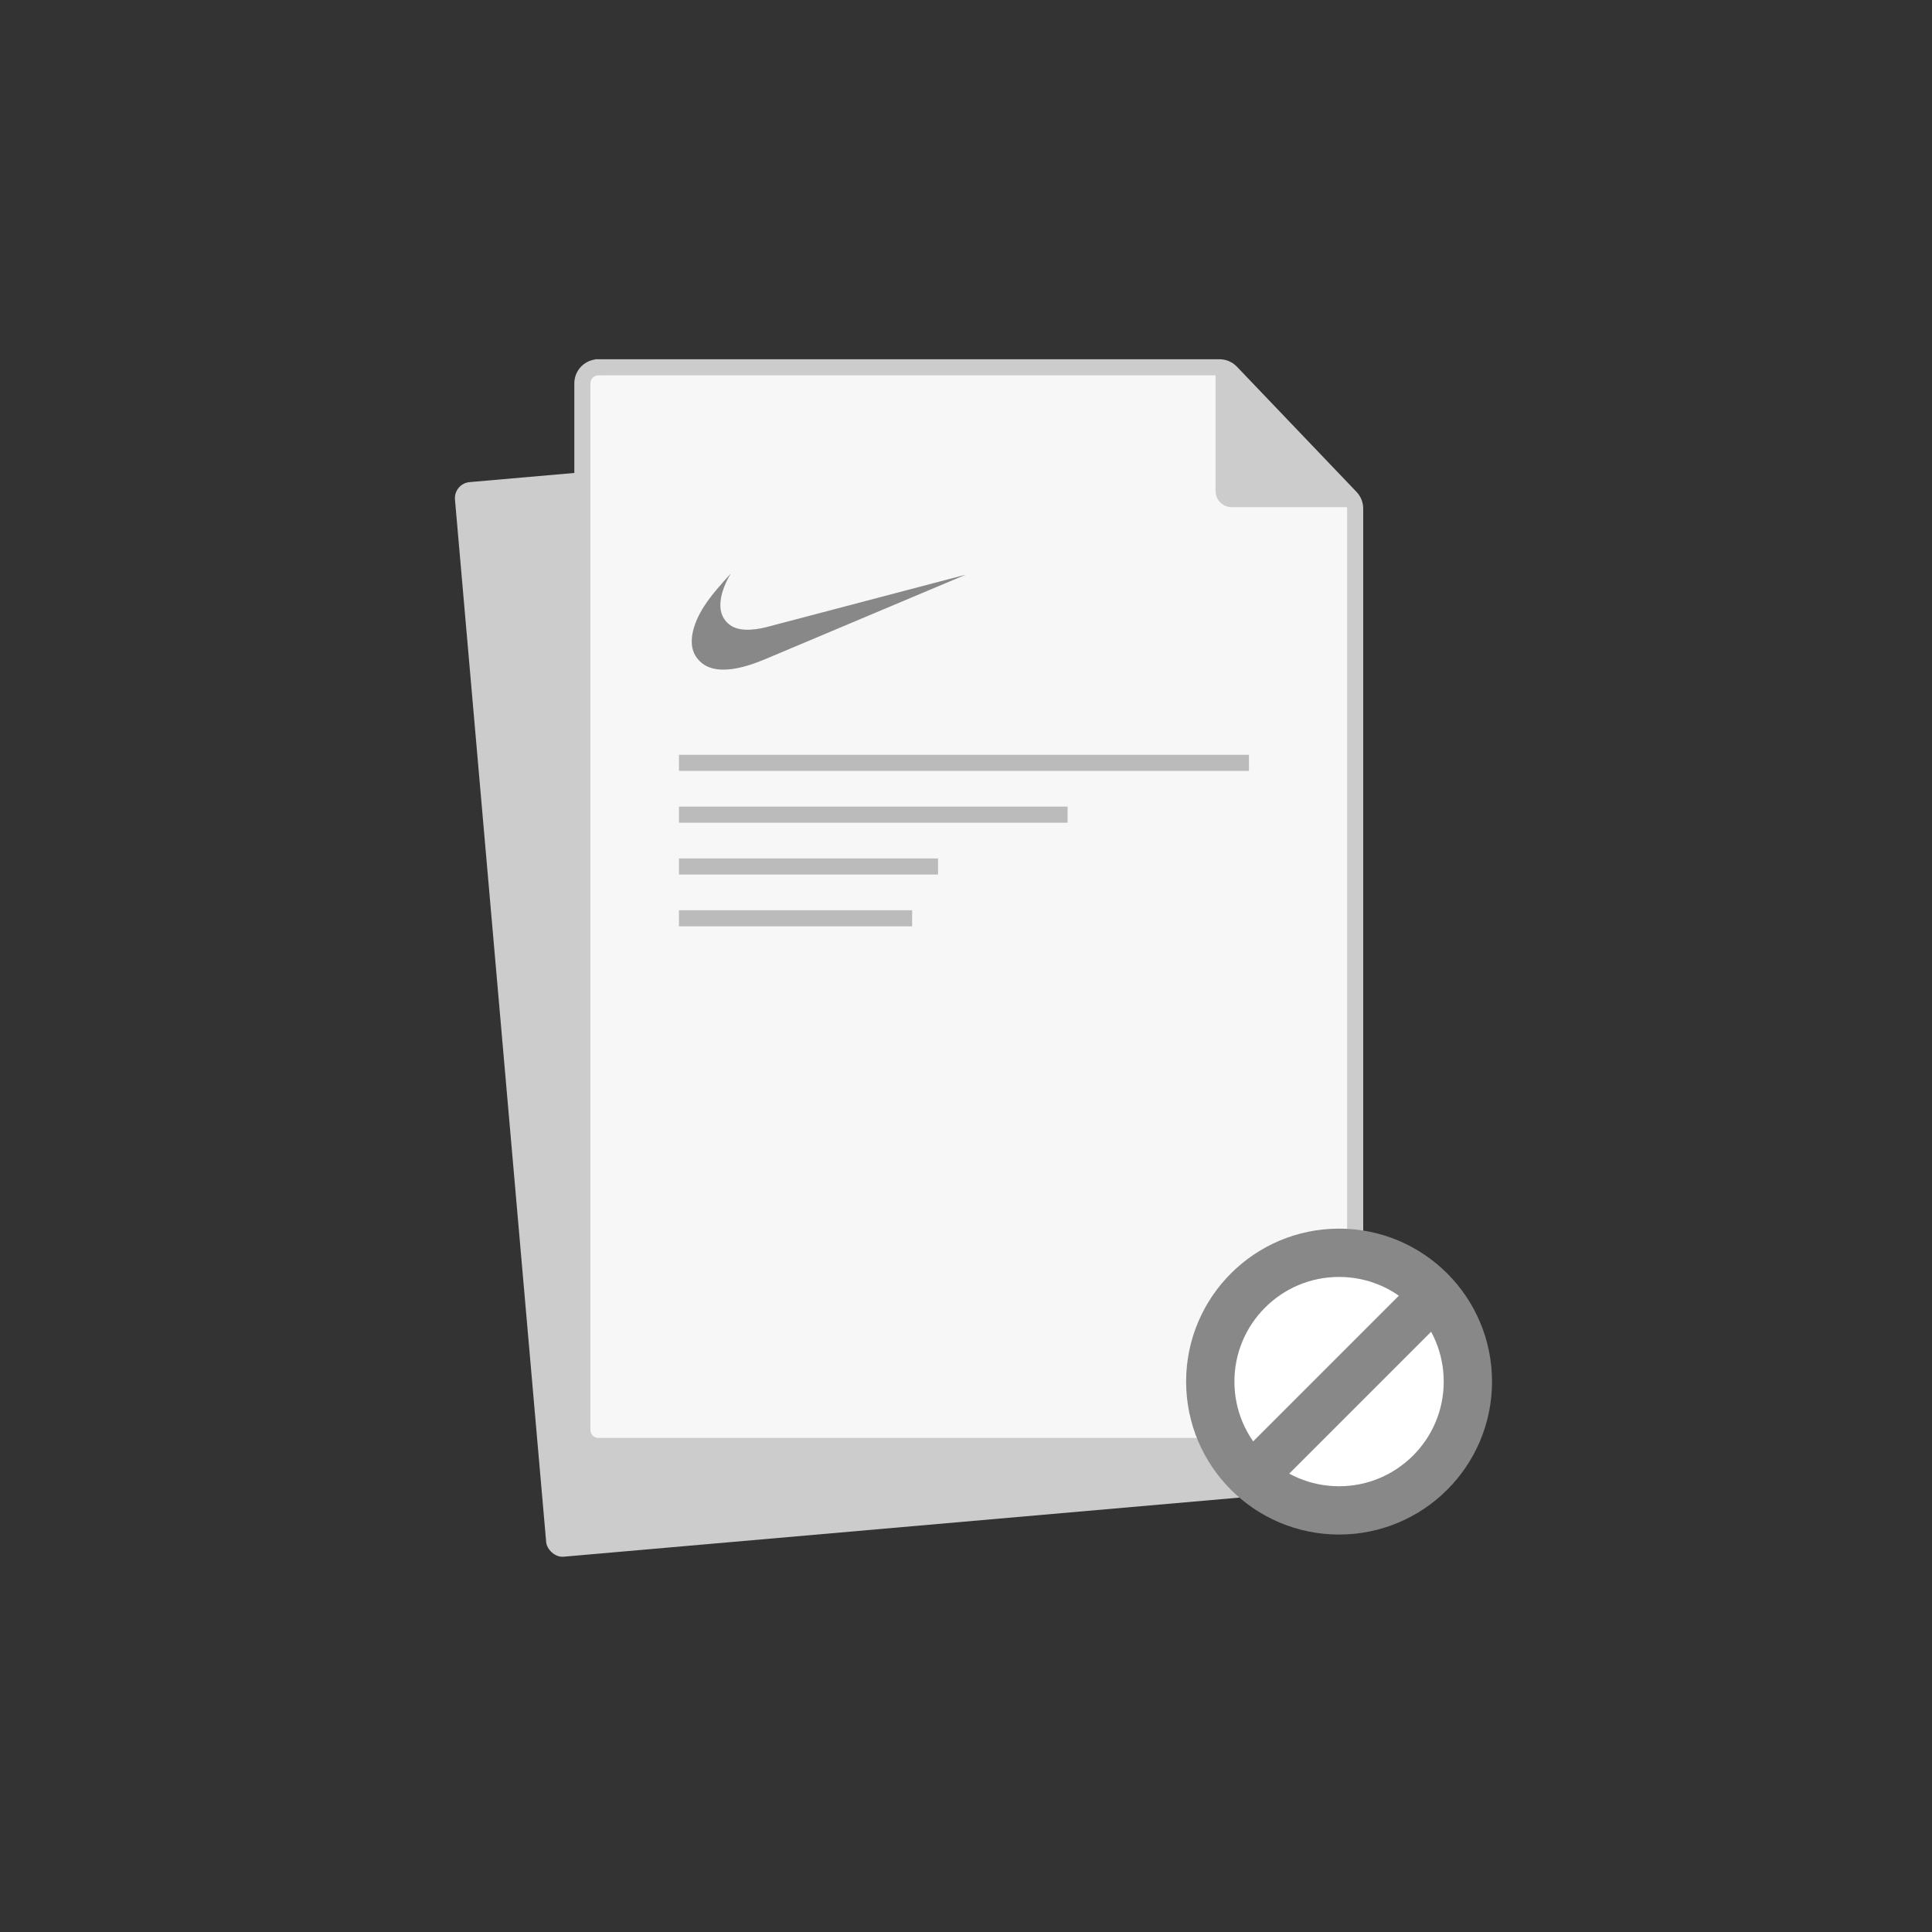 <svg xmlns="http://www.w3.org/2000/svg" width="120" height="120" viewBox="0 0 120 120">
    <rect x="0" y="0" width="120" height="120" fill="#333333" stroke="none"/>
    <g fill="none" fill-rule="evenodd">
        <g transform="translate(28 22.5) translate(0 .313)">
            <rect width="48" height="67" x="3" y="5" fill="#CCC" rx="1" transform="rotate(-5 27 38.5)"/>
            <path fill="#F7F7F7" stroke="#CCC" stroke-linecap="round" d="M9.172 0h38.572c.273 0 .534.112.723.31l7.428 7.775c.177.186.277.434.277.69V66c0 .552-.448 1-1 1h-46c-.553 0-1-.448-1-1V1c0-.552.447-1 1-1z"/>
            <g>
                <g fill="#BBB">
                    <path d="M0 0H35.402V1H0zM0 3.218H24.138V4.218H0zM0 6.437H16.092V7.437H0zM0 9.655H14.483V10.655H0z" transform="translate(14.172 12) translate(0 12.069)"/>
                </g>
                <path fill="#888" d="M5.506 4.12c-1.03.273-1.86.237-2.33-.109-1.214-.883-.284-2.664.041-3.199-.59.651-1.182 1.303-1.643 2.012C.852 3.933.542 5.15 1.03 5.929c.88 1.414 2.986.763 4.325.2L17.819.879 5.506 4.119z" transform="translate(14.172 12)"/>
            </g>
            <g transform="translate(47.172 55)">
                <circle cx="8" cy="8" r="8" fill="#FFF" stroke="#888" stroke-width="3"/>
                <path fill="#888" d="M7 0L10 0 10 16 7 16z" transform="rotate(45 8.5 8)"/>
            </g>
        </g>
        <path fill="#CCC" d="M47.5 0l9 9h-8c-.552 0-1-.448-1-1V0z" transform="translate(28 22.5)"/>
    </g>
</svg>
